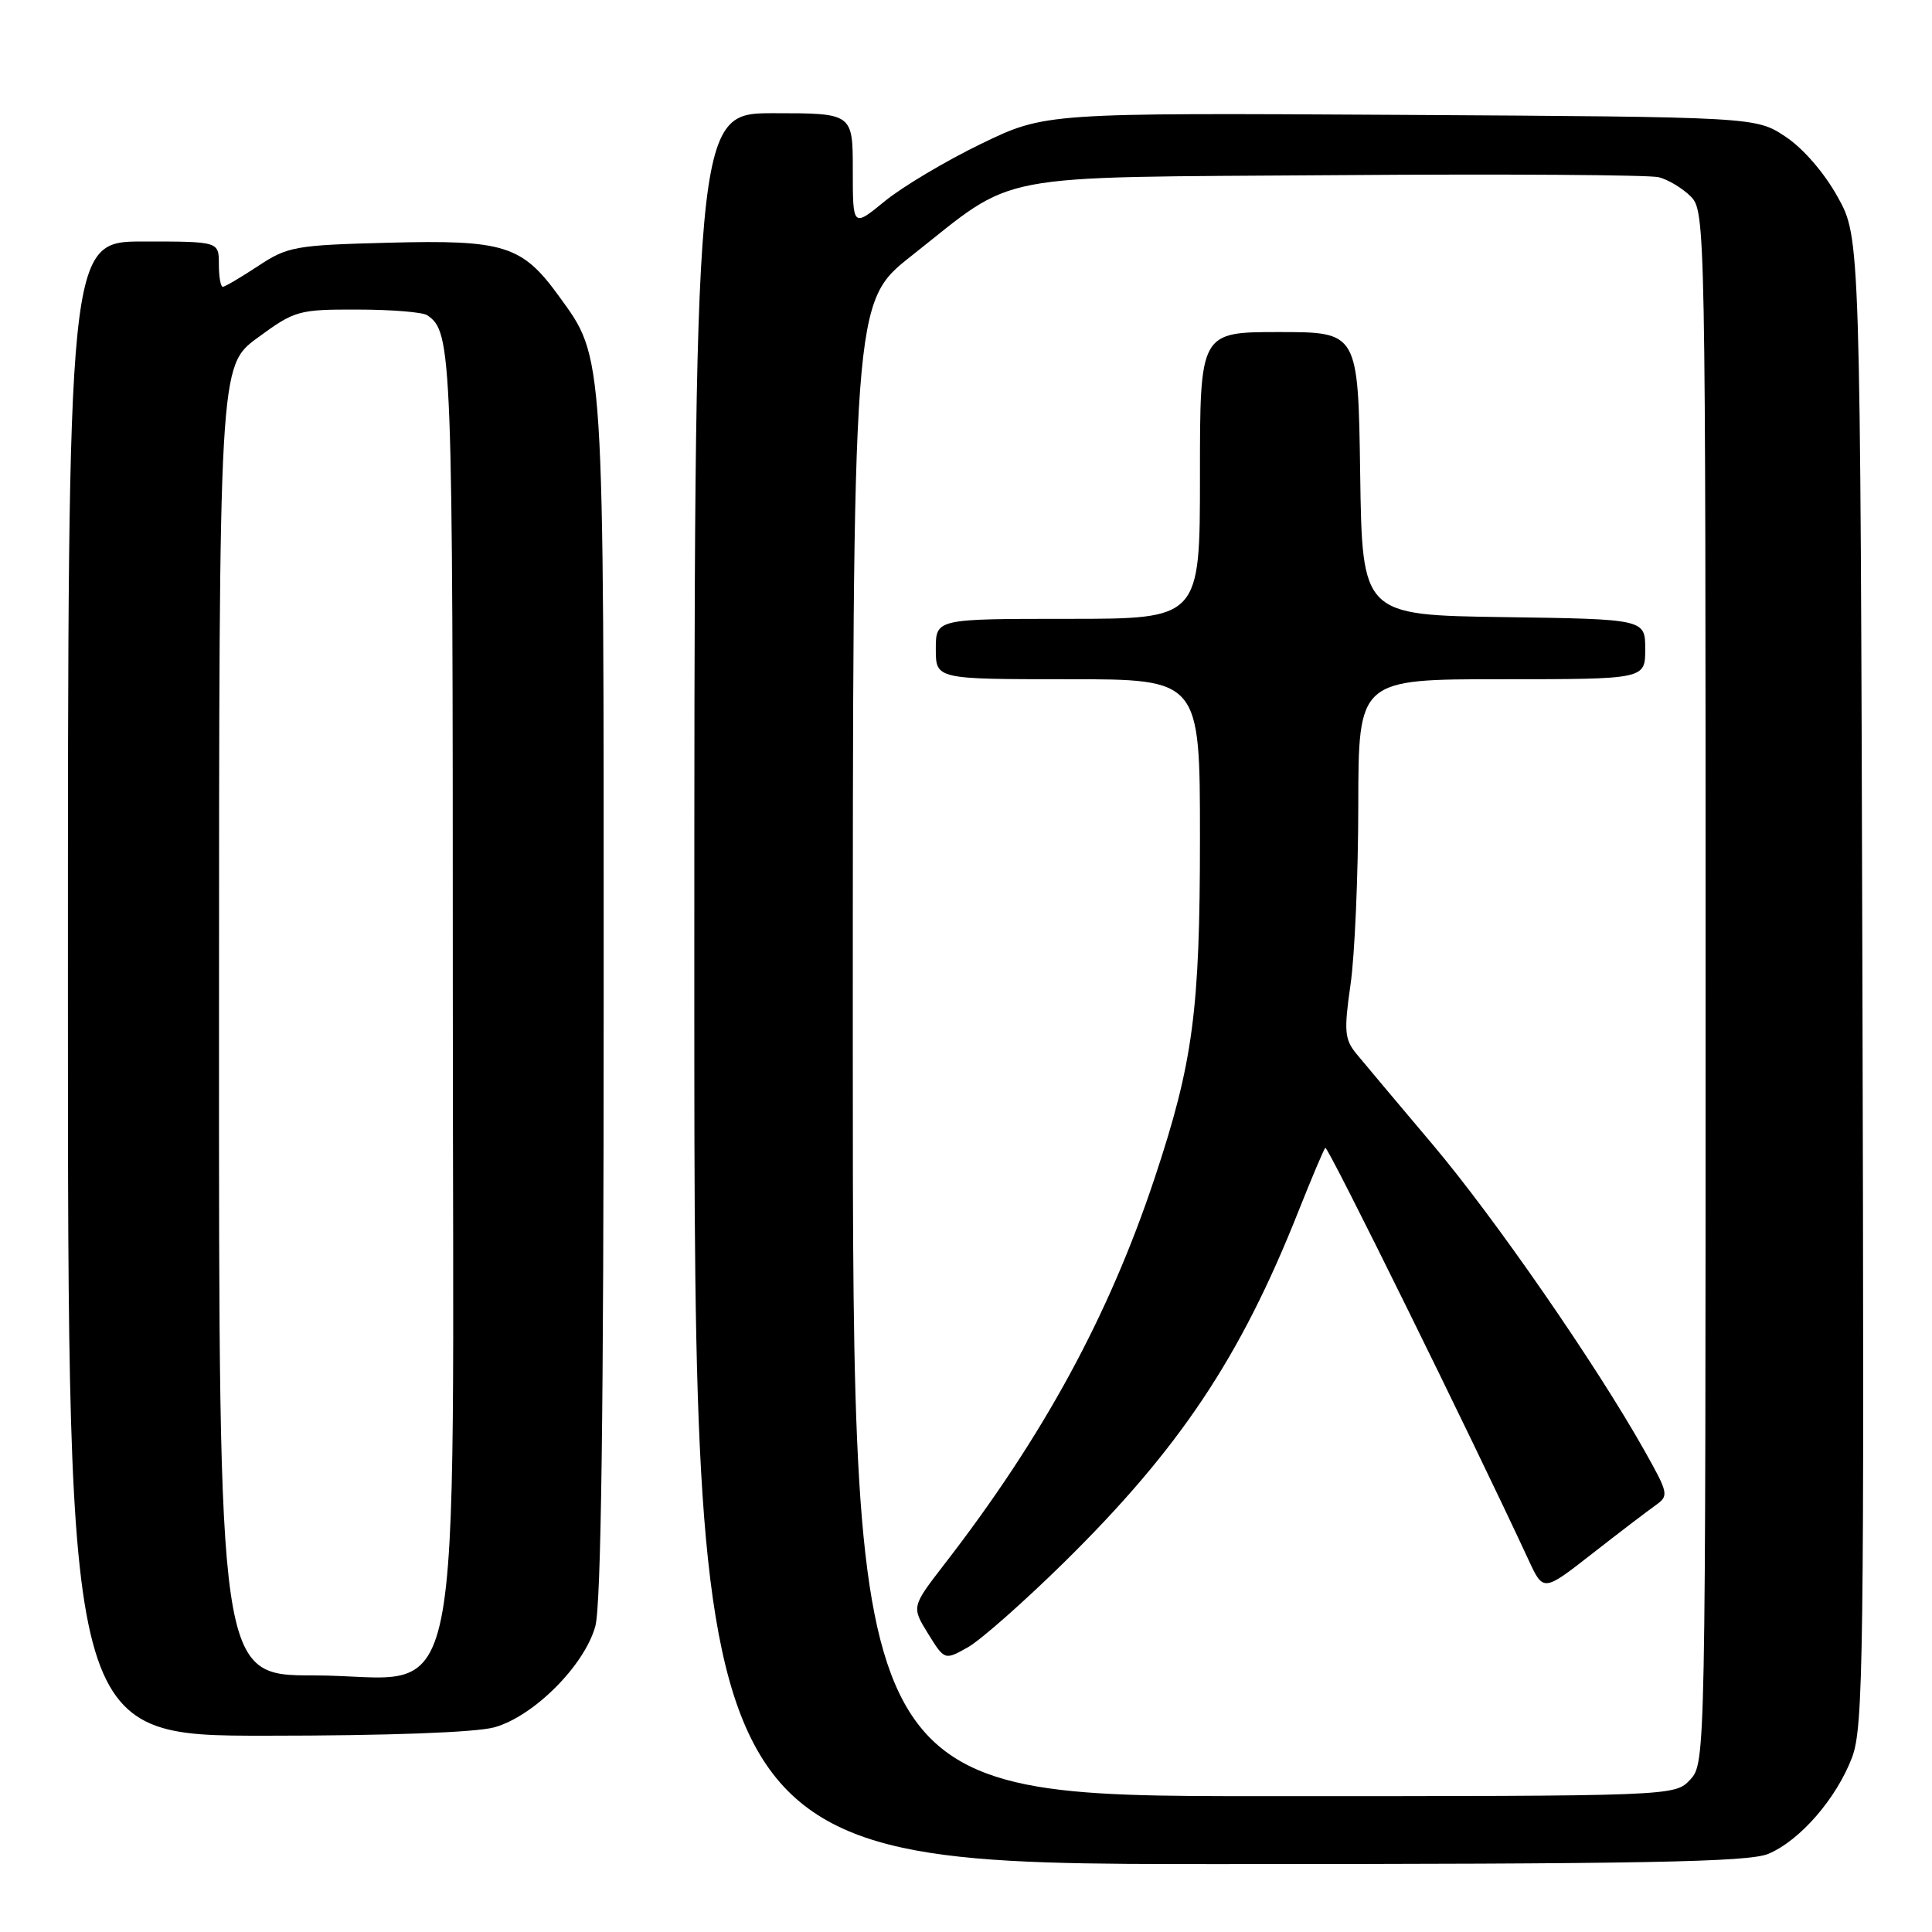 <?xml version="1.0" encoding="UTF-8" standalone="no"?>
<!DOCTYPE svg PUBLIC "-//W3C//DTD SVG 1.1//EN" "http://www.w3.org/Graphics/SVG/1.1/DTD/svg11.dtd" >
<svg xmlns="http://www.w3.org/2000/svg" xmlns:xlink="http://www.w3.org/1999/xlink" version="1.1" viewBox="0 0 256 256">
 <g >
 <path fill="currentColor"
d=" M 234.30 245.65 C 238.50 243.89 243.33 238.33 245.41 232.86 C 246.91 228.89 247.03 219.58 246.78 130.00 C 246.50 31.50 246.50 31.50 243.51 26.11 C 241.74 22.91 238.93 19.66 236.59 18.11 C 232.65 15.50 232.65 15.50 185.57 15.22 C 138.50 14.95 138.50 14.95 130.00 19.06 C 125.33 21.32 119.59 24.74 117.25 26.65 C 113.00 30.13 113.00 30.13 113.00 22.57 C 113.00 15.00 113.00 15.00 102.50 15.00 C 92.00 15.00 92.00 15.00 92.00 131.00 C 92.00 247.00 92.00 247.00 161.53 247.00 C 217.67 247.00 231.69 246.74 234.30 245.65 Z  M 65.50 228.88 C 70.71 227.43 77.43 220.71 78.88 215.50 C 79.65 212.73 79.99 187.26 79.99 132.43 C 80.00 45.74 80.12 47.61 74.03 39.20 C 69.18 32.51 66.78 31.76 51.54 32.16 C 39.11 32.48 38.11 32.66 34.20 35.25 C 31.91 36.76 29.81 38.00 29.52 38.00 C 29.23 38.00 29.00 36.65 29.00 35.00 C 29.00 32.00 29.00 32.00 19.00 32.00 C 9.00 32.00 9.00 32.00 9.00 131.00 C 9.00 230.00 9.00 230.00 35.25 229.99 C 51.39 229.99 63.04 229.56 65.50 228.88 Z  M 113.00 139.02 C 113.00 40.04 113.00 40.04 120.75 33.92 C 134.94 22.71 130.58 23.54 177.00 23.21 C 199.28 23.04 218.52 23.17 219.78 23.48 C 221.03 23.79 222.94 24.94 224.03 26.03 C 225.97 27.97 226.00 29.77 226.00 130.81 C 226.00 232.90 225.99 233.64 223.96 235.81 C 221.92 238.00 221.92 238.00 167.46 238.00 C 113.00 238.00 113.00 238.00 113.00 139.02 Z  M 141.02 207.00 C 156.31 191.94 164.36 179.89 172.05 160.50 C 173.80 156.10 175.40 152.31 175.61 152.09 C 175.92 151.75 194.98 190.40 202.55 206.72 C 204.50 210.93 204.50 210.93 211.00 205.85 C 214.57 203.06 218.34 200.19 219.37 199.46 C 221.15 198.20 221.09 197.90 217.96 192.32 C 211.55 180.90 198.02 161.34 189.83 151.65 C 185.25 146.23 180.70 140.81 179.72 139.62 C 178.16 137.71 178.07 136.61 178.95 130.47 C 179.51 126.64 179.97 115.96 179.98 106.75 C 180.00 90.00 180.00 90.00 199.00 90.00 C 218.00 90.00 218.00 90.00 218.00 86.02 C 218.00 82.04 218.00 82.04 199.25 81.77 C 180.50 81.50 180.50 81.50 180.23 62.75 C 179.96 44.00 179.96 44.00 169.48 44.00 C 159.00 44.00 159.00 44.00 159.00 63.00 C 159.00 82.00 159.00 82.00 141.50 82.00 C 124.00 82.00 124.00 82.00 124.00 86.00 C 124.00 90.00 124.00 90.00 141.50 90.00 C 159.00 90.00 159.00 90.00 159.00 111.04 C 159.00 133.96 158.09 140.77 153.01 156.06 C 146.93 174.35 138.24 190.33 125.19 207.20 C 120.78 212.91 120.78 212.91 122.97 216.46 C 125.17 220.01 125.17 220.01 128.27 218.26 C 129.98 217.29 135.71 212.22 141.02 207.00 Z  M 29.02 135.25 C 29.03 48.50 29.03 48.50 34.14 44.75 C 39.06 41.14 39.55 41.00 47.38 41.02 C 51.84 41.02 56.00 41.36 56.60 41.77 C 59.91 43.97 60.00 46.46 60.00 131.51 C 60.00 231.97 62.03 222.00 41.58 222.00 C 29.00 222.00 29.00 222.00 29.02 135.25 Z "/>
</g>
</svg>